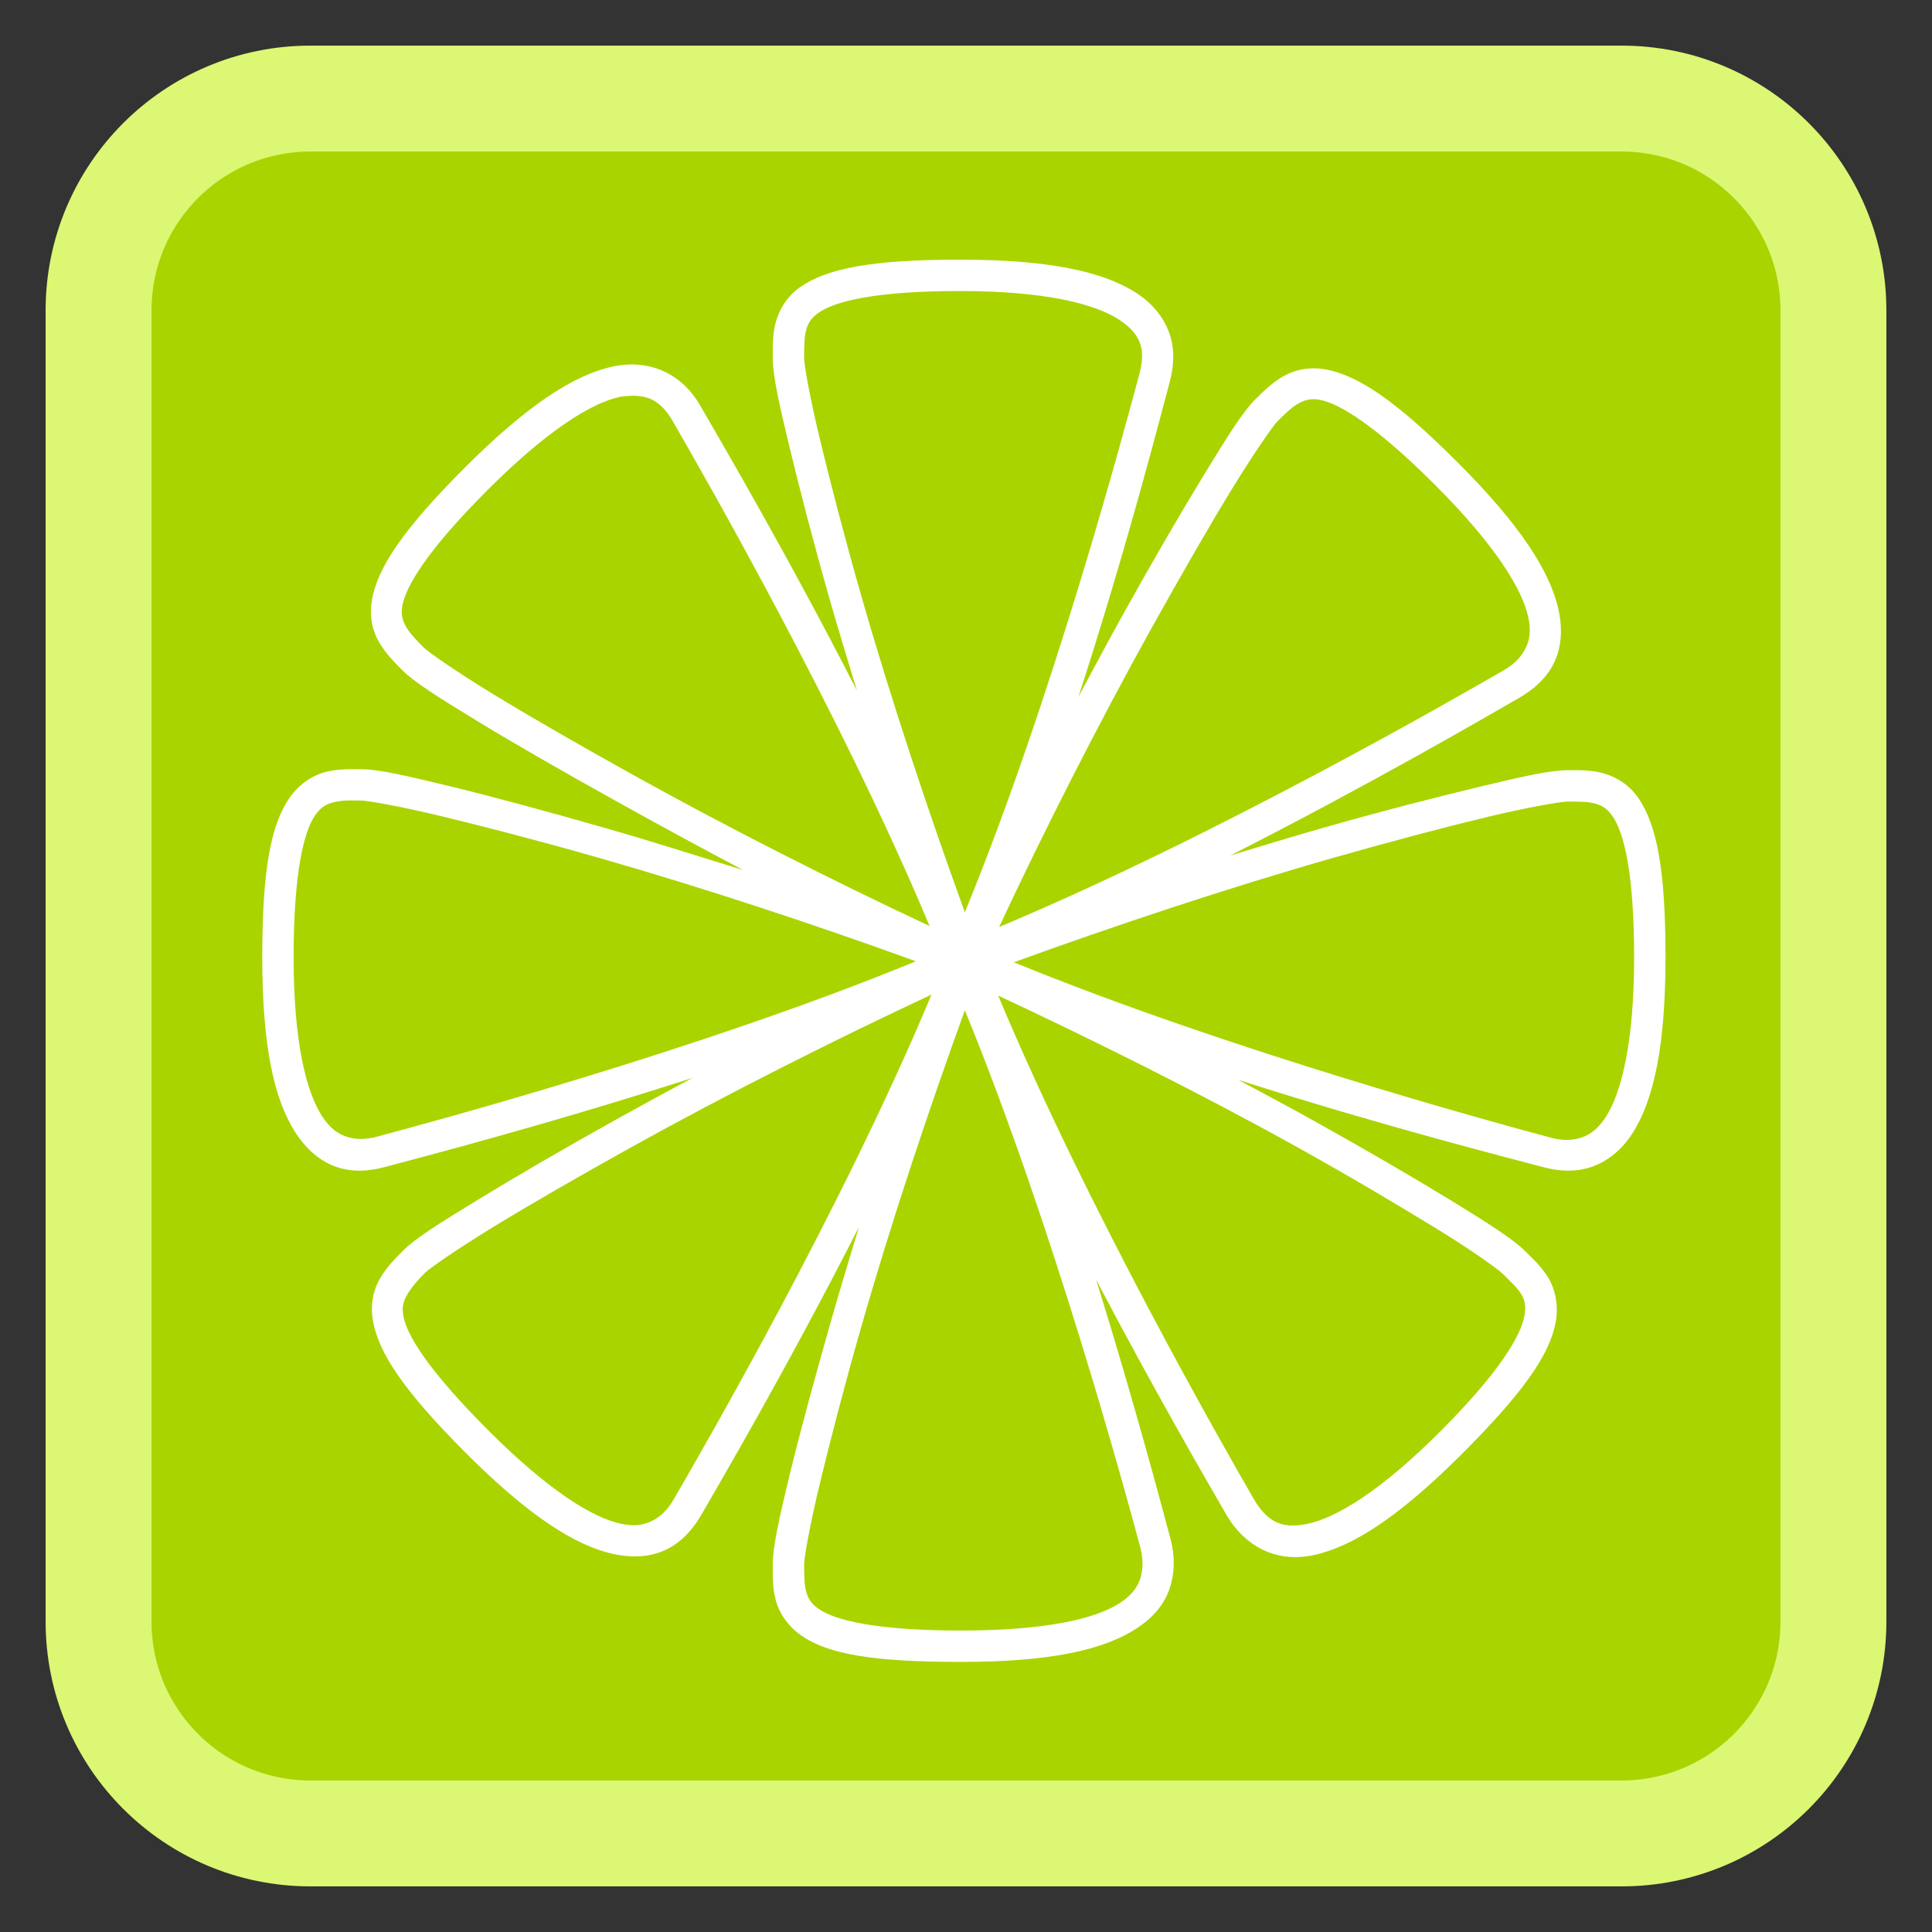 
<svg xmlns="http://www.w3.org/2000/svg" xmlns:xlink="http://www.w3.org/1999/xlink" width="256px" height="256px" viewBox="0 0 256 256" version="1.1">
<rect x="0" y="0" width="256" height="256" fill="#333333" stroke="none"/>
<g id="surface1">
<path style="fill-rule:nonzero;fill:rgb(66.667%,83.137%,0%);fill-opacity:1;stroke-width:7.017;stroke-linecap:butt;stroke-linejoin:miter;stroke:rgb(86.275%,96.863%,45.098%);stroke-opacity:1;stroke-miterlimit:4;" d="M 20.564 6.531 L 107.436 6.531 C 115.186 6.531 121.469 12.814 121.469 20.564 L 121.469 107.436 C 121.469 115.186 115.186 121.469 107.436 121.469 L 20.564 121.469 C 12.814 121.469 6.531 115.186 6.531 107.436 L 6.531 20.564 C 6.531 12.814 12.814 6.531 20.564 6.531 Z M 20.564 6.531 " transform="matrix(2,0,0,2,0,0)"/>
<path style=" stroke:none;fill-rule:nonzero;fill:rgb(100%,100%,100%);fill-opacity:1;" d="M 223.172 128.672 C 223.172 181.184 180.605 223.75 128.094 223.75 C 75.586 223.75 33.016 181.184 33.016 128.672 C 33.016 76.164 75.586 33.594 128.094 33.594 C 180.605 33.594 223.172 76.164 223.172 128.672 Z M 223.172 128.672 "/>
<path style=" stroke:none;fill-rule:nonzero;fill:rgb(66.667%,83.137%,0%);fill-opacity:1;" d="M 127.457 29.602 C 72.836 29.602 28.516 73.922 28.516 128.543 C 28.516 183.164 72.836 227.484 127.457 227.484 C 182.078 227.484 226.398 183.164 226.398 128.543 C 226.398 73.922 182.078 29.602 127.457 29.602 Z M 127.195 34.406 C 138.805 34.406 146.109 35.926 150.57 38.82 C 152.801 40.266 154.285 42.176 154.984 44.273 C 155.684 46.371 155.555 48.516 154.984 50.637 C 153.742 55.281 149.273 72.703 142.906 92.316 C 144.934 88.527 146.914 84.816 148.883 81.281 C 152.867 74.109 156.625 67.672 159.656 62.711 C 162.695 57.75 164.688 54.562 166.281 52.973 C 167.336 51.914 168.539 50.723 170.047 49.859 C 171.555 48.992 173.477 48.566 175.629 48.945 C 179.938 49.711 184.977 53.102 193.156 61.281 C 201.367 69.492 205.422 75.688 206.531 80.891 C 207.086 83.492 206.875 85.922 205.883 87.898 C 204.895 89.879 203.238 91.352 201.336 92.445 C 197.156 94.859 181.527 103.953 163.035 113.352 C 167.203 112.086 171.297 110.844 175.242 109.715 C 183.133 107.461 190.359 105.625 196.016 104.262 C 201.668 102.898 205.453 102.055 207.703 102.055 C 209.195 102.055 210.695 101.988 212.375 102.445 C 214.055 102.898 215.797 103.898 217.051 105.688 C 219.555 109.273 220.688 115.285 220.688 126.852 C 220.688 138.461 219.164 145.766 216.273 150.227 C 214.824 152.457 212.914 153.941 210.82 154.641 C 208.719 155.34 206.574 155.211 204.453 154.641 C 199.914 153.426 183.141 149.184 164.074 143.086 C 167.352 144.844 170.602 146.57 173.68 148.281 C 180.852 152.266 187.289 156.023 192.25 159.055 C 197.211 162.09 200.527 164.219 202.117 165.805 C 203.176 166.867 204.367 167.934 205.234 169.445 C 206.102 170.953 206.523 173.004 206.141 175.156 C 205.383 179.461 201.859 184.508 193.68 192.688 C 185.469 200.891 179.273 204.953 174.07 206.059 C 171.469 206.613 169.168 206.27 167.188 205.281 C 165.211 204.289 163.609 202.633 162.516 200.734 C 160.418 197.102 153.25 184.812 145.246 169.57 C 150.379 186.07 154.027 199.922 155.117 203.984 C 155.68 206.102 155.684 208.375 154.984 210.477 C 154.285 212.57 152.801 214.352 150.57 215.797 C 146.109 218.691 138.938 220.211 127.328 220.211 C 115.758 220.211 109.75 219.211 106.164 216.707 C 104.371 215.453 103.242 213.711 102.789 212.031 C 102.332 210.352 102.398 208.723 102.398 207.227 C 102.398 204.977 103.242 201.195 104.605 195.539 C 105.969 189.891 107.938 182.656 110.188 174.766 C 111.312 170.82 112.57 166.727 113.824 162.562 C 104.445 181.008 95.328 196.562 92.922 200.734 C 91.82 202.633 90.352 204.289 88.375 205.281 C 86.398 206.27 83.961 206.484 81.363 205.93 C 76.164 204.82 69.965 200.766 61.758 192.555 C 53.578 184.375 50.184 179.332 49.422 175.027 C 49.039 172.875 49.465 170.953 50.328 169.445 C 51.195 167.934 52.391 166.734 53.445 165.68 C 55.039 164.086 58.223 162.09 63.188 159.055 C 68.148 156.023 74.578 152.266 81.75 148.281 C 84.961 146.492 88.328 144.664 91.75 142.828 C 72.516 149.031 55.551 153.414 50.98 154.641 C 48.859 155.211 46.715 155.34 44.617 154.641 C 42.52 153.941 40.609 152.328 39.164 150.094 C 36.27 145.633 34.75 138.461 34.75 126.852 C 34.75 115.285 35.879 109.273 38.383 105.688 C 39.641 103.898 41.379 102.77 43.059 102.312 C 44.738 101.859 46.367 101.922 47.863 101.922 C 50.113 101.922 53.766 102.766 59.422 104.133 C 65.07 105.496 72.305 107.461 80.195 109.715 C 86.055 111.391 92.273 113.367 98.5 115.297 C 92.758 112.281 87.062 109.16 81.75 106.211 C 74.578 102.223 68.016 98.465 63.055 95.43 C 58.094 92.398 54.906 90.402 53.316 88.812 C 52.258 87.75 51.066 86.555 50.203 85.047 C 49.336 83.535 48.91 81.617 49.289 79.461 C 50.055 75.156 53.445 70.113 61.625 61.93 C 69.836 53.727 76.031 49.668 81.234 48.559 C 83.836 48.004 86.266 48.348 88.242 49.336 C 90.223 50.328 91.695 51.852 92.789 53.75 C 95.18 57.895 104.227 73.281 113.562 91.539 C 112.355 87.547 111.137 83.633 110.059 79.852 C 107.805 71.961 105.969 64.859 104.605 59.203 C 103.242 53.555 102.398 49.77 102.398 47.52 C 102.398 46.023 102.332 44.395 102.789 42.715 C 103.242 41.035 104.242 39.297 106.031 38.039 C 109.617 35.535 115.629 34.406 127.195 34.406 Z M 127.195 38.562 C 115.93 38.562 110.617 39.938 108.5 41.418 C 107.445 42.156 107.066 42.816 106.812 43.754 C 106.559 44.691 106.555 46.023 106.555 47.52 C 106.555 48.344 107.289 52.594 108.633 58.164 C 109.977 63.738 111.844 70.965 114.086 78.812 C 118.031 92.633 123.125 107.895 127.848 120.883 C 139.566 92.336 149.051 56.719 150.961 49.598 C 151.375 48.039 151.469 46.719 151.09 45.57 C 150.707 44.426 149.84 43.367 148.234 42.328 C 145.02 40.242 138.426 38.562 127.195 38.562 Z M 83.441 52.453 C 83.035 52.477 82.609 52.484 82.141 52.586 C 78.398 53.383 72.555 56.98 64.613 64.918 C 56.648 72.883 53.766 77.695 53.316 80.242 C 53.094 81.512 53.352 82.254 53.836 83.098 C 54.32 83.938 55.117 84.766 56.172 85.824 C 56.754 86.406 60.375 88.938 65.262 91.926 C 70.152 94.914 76.57 98.609 83.703 102.574 C 96.266 109.562 110.648 116.852 123.172 122.699 C 111.273 94.242 92.836 62.211 89.156 55.828 C 88.348 54.43 87.508 53.516 86.43 52.973 C 85.617 52.57 84.656 52.383 83.441 52.453 Z M 173.293 52.973 C 172.844 53.07 172.414 53.25 171.992 53.492 C 171.152 53.977 170.328 54.773 169.266 55.828 C 168.688 56.41 166.156 60.031 163.164 64.918 C 160.176 69.809 156.484 76.227 152.516 83.359 C 145.531 95.926 138.234 110.305 132.391 122.828 C 160.852 110.93 192.883 92.492 199.262 88.812 C 200.656 88.004 201.578 87.035 202.117 85.953 C 202.656 84.875 202.906 83.672 202.508 81.797 C 201.711 78.055 198.109 72.211 190.172 64.27 C 182.203 56.305 177.391 53.422 174.852 52.973 C 174.215 52.859 173.742 52.875 173.293 52.973 Z M 45.785 106.078 C 45.148 106.113 44.566 106.211 44.098 106.34 C 43.16 106.594 42.5 106.969 41.758 108.027 C 40.281 110.141 38.906 115.586 38.906 126.852 C 38.906 138.082 40.586 144.676 42.672 147.891 C 43.711 149.496 44.766 150.234 45.914 150.617 C 47.062 151 48.383 151.031 49.941 150.617 C 57.074 148.703 92.781 139.125 121.355 127.375 C 108.352 122.641 93.016 117.566 79.156 113.609 C 71.309 111.371 64.082 109.5 58.508 108.156 C 52.938 106.812 48.688 106.078 47.863 106.078 C 47.117 106.078 46.422 106.047 45.785 106.078 Z M 207.703 106.211 C 206.879 106.211 202.496 106.945 196.922 108.289 C 191.352 109.633 184.258 111.5 176.406 113.742 C 162.621 117.676 147.309 122.793 134.34 127.504 C 162.871 139.203 198.383 148.84 205.492 150.746 C 207.055 151.164 208.371 151.125 209.52 150.746 C 210.664 150.363 211.723 149.625 212.766 148.02 C 214.848 144.805 216.531 138.082 216.531 126.852 C 216.531 115.586 215.156 110.273 213.672 108.156 C 212.934 107.102 212.273 106.723 211.336 106.469 C 210.398 106.215 209.199 106.211 207.703 106.211 Z M 123.43 131.789 C 110.887 137.641 96.43 144.91 83.828 151.914 C 76.695 155.879 70.281 159.57 65.391 162.562 C 60.5 165.551 56.883 168.082 56.305 168.664 C 55.242 169.723 54.449 170.68 53.969 171.523 C 53.484 172.363 53.219 173.105 53.445 174.375 C 53.898 176.922 56.777 181.602 64.742 189.57 C 72.68 197.508 78.527 201.105 82.273 201.906 C 84.145 202.305 85.344 202.055 86.43 201.516 C 87.508 200.977 88.477 200.055 89.281 198.656 C 92.973 192.266 111.535 160.281 123.43 131.789 Z M 132.262 131.918 C 144.164 160.375 162.469 192.281 166.148 198.656 C 166.957 200.055 167.926 201.102 169.008 201.645 C 170.09 202.188 171.422 202.305 173.293 201.906 C 177.039 201.105 182.883 197.637 190.82 189.699 C 198.789 181.734 201.539 176.922 201.988 174.375 C 202.211 173.105 202.082 172.363 201.598 171.523 C 201.117 170.68 200.188 169.852 199.133 168.797 C 198.551 168.211 195.062 165.68 190.172 162.691 C 185.281 159.703 178.867 155.879 171.734 151.914 C 159.195 144.945 144.766 137.758 132.262 131.918 Z M 127.848 133.867 C 123.125 146.852 118.031 162.113 114.086 175.938 C 111.844 183.781 109.977 191.008 108.633 196.578 C 107.289 202.152 106.555 206.406 106.555 207.227 C 106.555 208.727 106.559 209.926 106.812 210.863 C 107.066 211.801 107.445 212.461 108.5 213.203 C 110.617 214.68 116.062 216.055 127.328 216.055 C 138.555 216.055 145.148 214.504 148.363 212.422 C 149.969 211.379 150.707 210.32 151.09 209.176 C 151.469 208.027 151.508 206.578 151.09 205.02 C 149.184 197.906 139.547 162.398 127.848 133.867 Z M 127.848 133.867 "/>
</g>
</svg>
